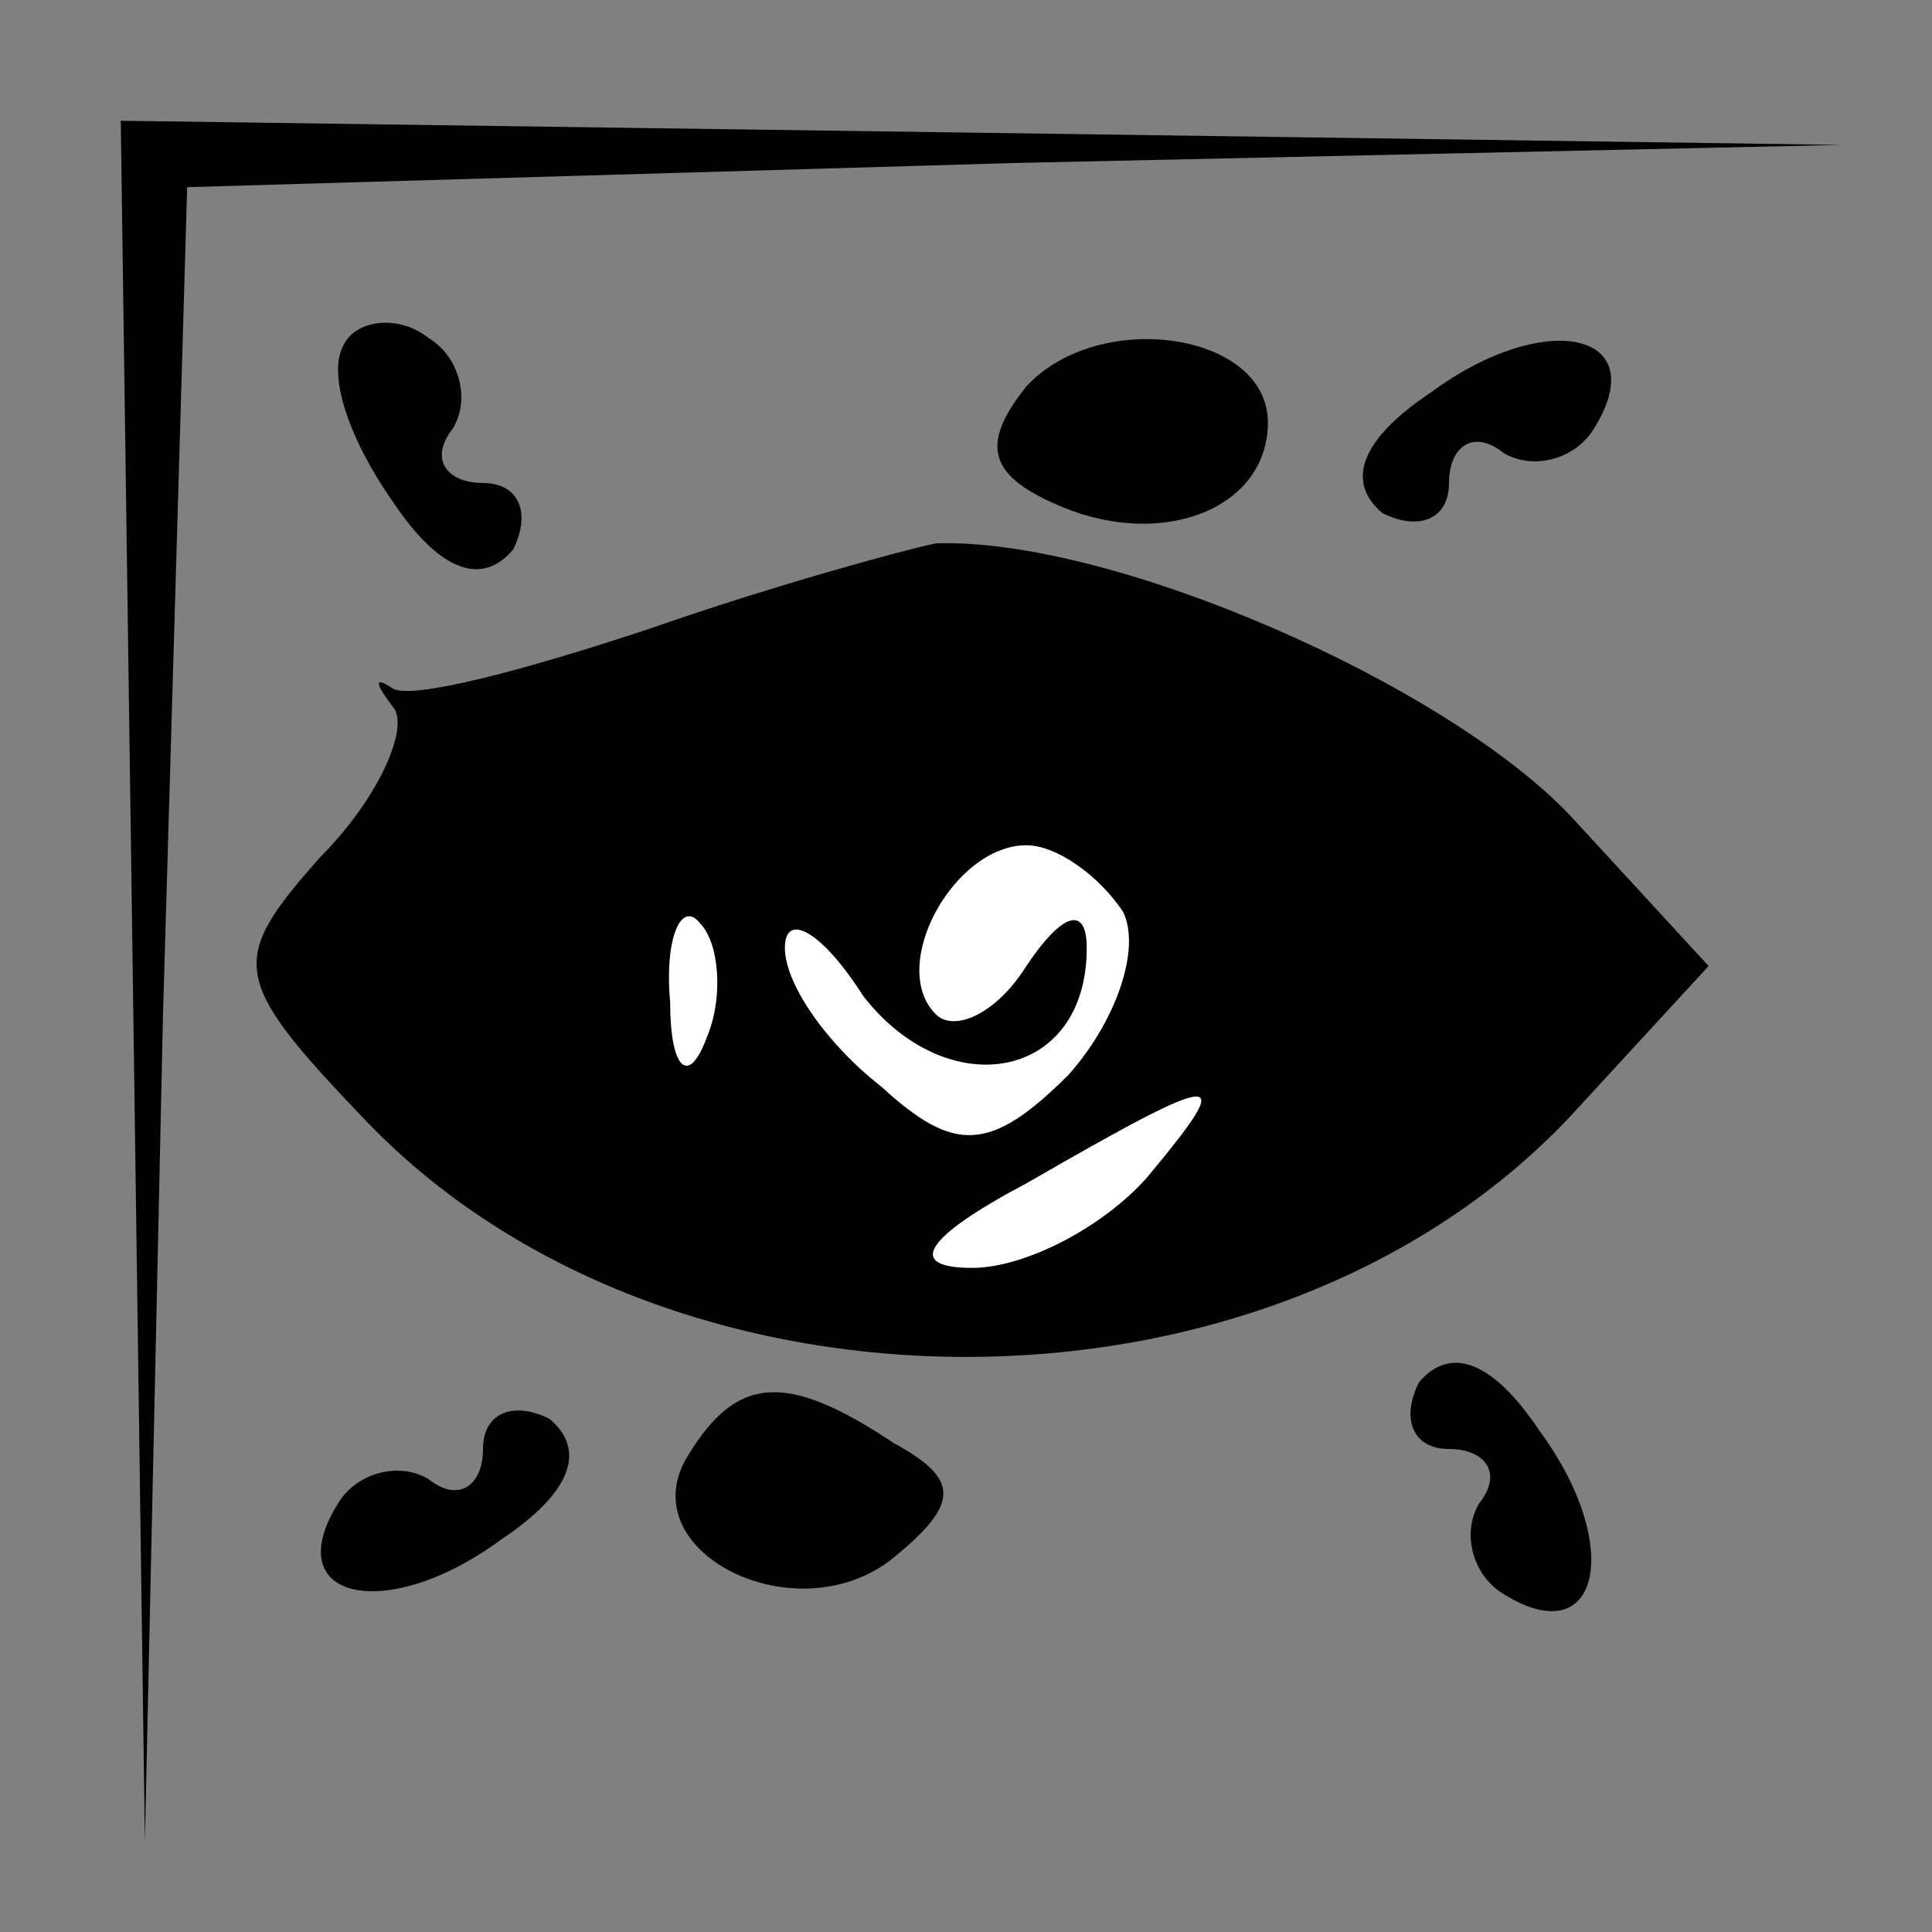 <?xml version="1.0" standalone="no"?>
<!DOCTYPE svg PUBLIC "-//W3C//DTD SVG 20010904//EN"
 "http://www.w3.org/TR/2001/REC-SVG-20010904/DTD/svg10.dtd">
<svg version="1.0" xmlns="http://www.w3.org/2000/svg"
 width="32pt" height="32pt" viewBox="0 0 32 32"
 preserveAspectRatio="xMidYMid meet">
<rect x="0" y="0" width="32" height="32" fill="#808080" stroke="none"/>
<g transform="translate(0,32) scale(0.1,-0.1)"
fill="#000000" stroke="none">
<path fill="#000000" stroke="none" d="M22 158 l2 -143 3 137 4 137 137 4 137
3 -142 2 -143 2 2 -142z"/>
<path fill="#000000" stroke="none" d="M57 263 c-3 -5 1 -16 8 -26 8 -12 15
-14 20 -8 3 6 1 11 -5 11 -6 0 -9 4 -5 9 3 5 1 12 -4 15 -5 4 -12 3 -14 -1z"/>
<path fill="#000000" stroke="none" d="M170 256 c-8 -10 -6 -15 6 -20 17 -7
34 0 34 14 0 15 -28 19 -40 6z"/>
<path fill="#000000" stroke="none" d="M237 255 c-12 -8 -14 -15 -8 -20 6 -3
11 -1 11 5 0 6 4 9 9 5 5 -3 12 -1 15 4 10 16 -8 20 -27 6z"/>
<path fill="#000000" stroke="none" d="M108 216 c-21 -7 -40 -12 -43 -10 -3 2
-3 1 0 -3 3 -3 -2 -15 -12 -25 -15 -17 -15 -20 7 -43 50 -53 150 -53 200 0
l23 25 -23 25 c-21 22 -76 46 -105 45 -5 -1 -27 -7 -47 -14z"/>
<path fill="#ffffff" stroke="none" d="M186 169 c3 -6 -1 -18 -9 -27 -13 -13
-19 -13 -31 -2 -9 7 -16 17 -16 23 0 6 6 3 13 -8 14 -18 37 -14 37 8 0 7 -4 6
-10 -3 -5 -8 -12 -11 -15 -8 -8 8 3 28 15 28 5 0 12 -5 16 -11z"/>
<path fill="#ffffff" stroke="none" d="M117 148 c-3 -8 -6 -5 -6 6 -1 11 2 17
5 13 3 -3 4 -12 1 -19z"/>
<path fill="#ffffff" stroke="none" d="M190 125 c-7 -8 -20 -15 -29 -15 -11 0
-8 5 9 14 33 19 35 19 20 1z"/>
<path fill="#000000" stroke="none" d="M235 91 c-3 -6 -1 -11 5 -11 6 0 9 -4
5 -9 -3 -5 -1 -12 4 -15 16 -10 20 8 6 27 -8 12 -15 14 -20 8z"/>
<path fill="#000000" stroke="none" d="M80 80 c0 -6 -4 -9 -9 -5 -5 3 -12 1
-15 -4 -10 -16 8 -20 27 -6 12 8 14 15 8 20 -6 3 -11 1 -11 -5z"/>
<path fill="#000000" stroke="none" d="M114 79 c-10 -16 18 -30 34 -17 11 9
11 13 0 19 -18 12 -26 11 -34 -2z"/>
</g>
</svg>
